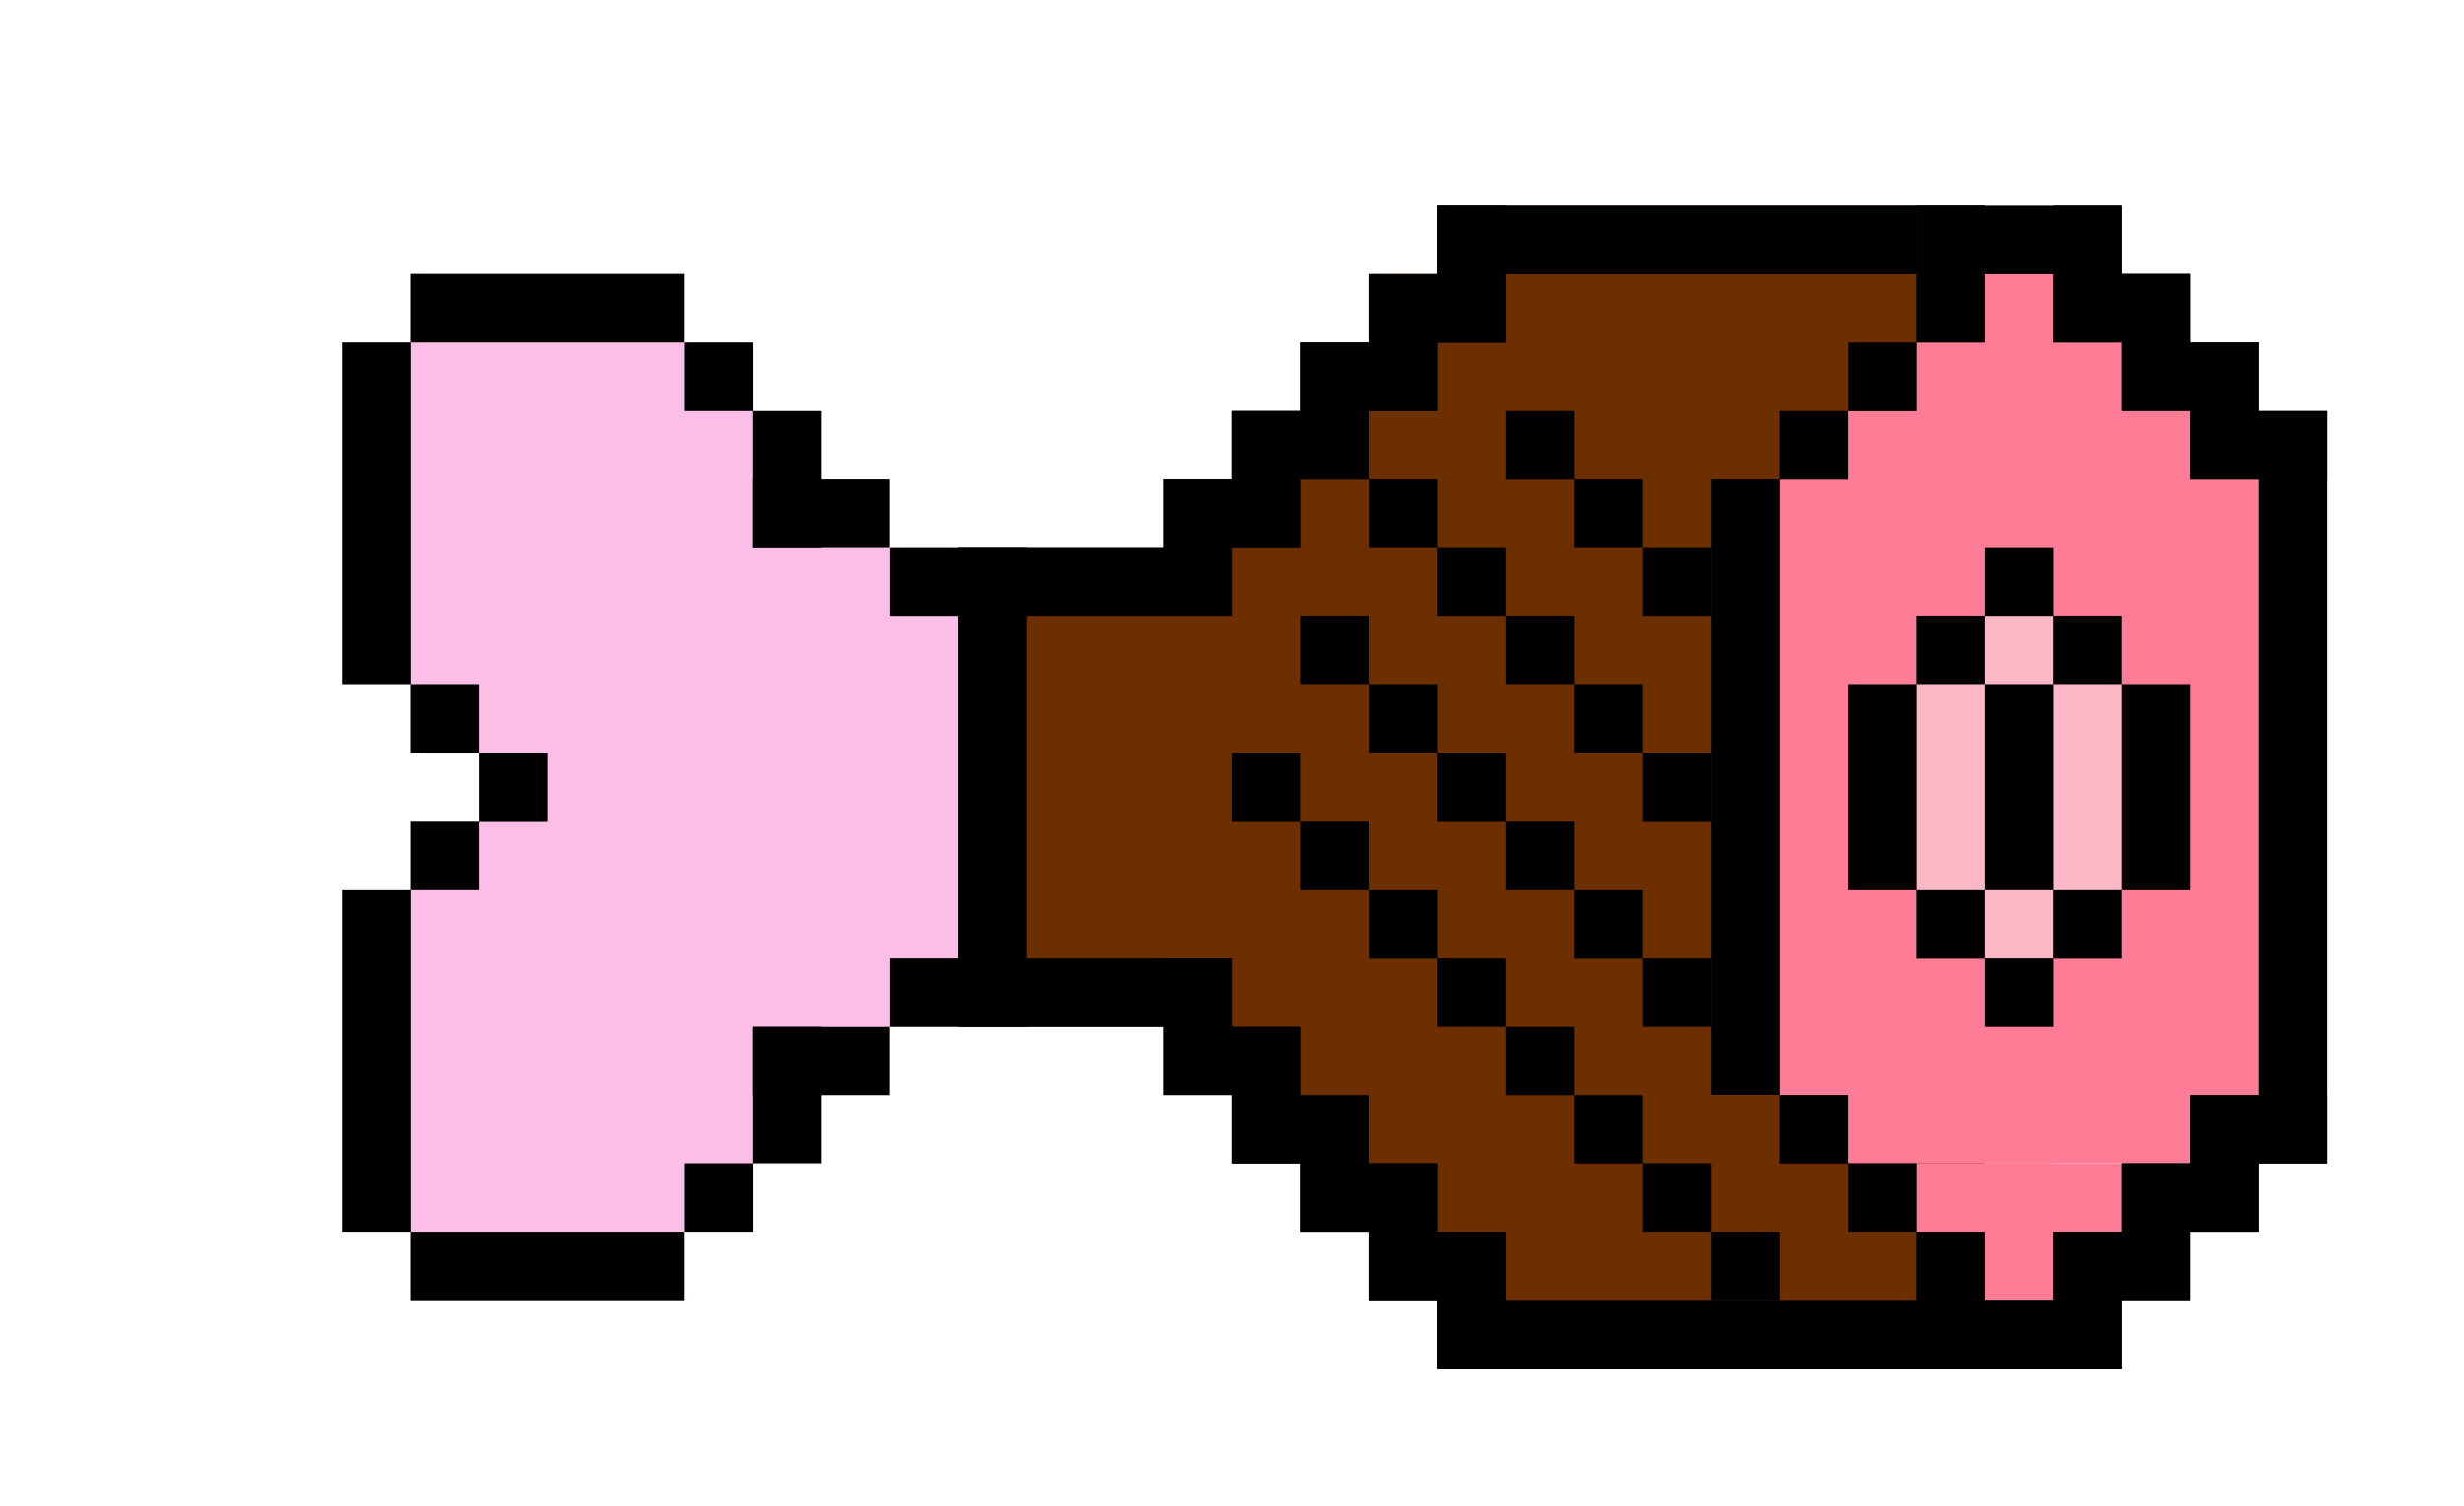 <?xml version="1.0" encoding="UTF-8" standalone="no"?>
<!-- Created with Inkscape (http://www.inkscape.org/) -->

<svg
   xmlns:dc="http://purl.org/dc/elements/1.1/"
   xmlns:cc="http://creativecommons.org/ns#"
   xmlns:rdf="http://www.w3.org/1999/02/22-rdf-syntax-ns#"
   xmlns:svg="http://www.w3.org/2000/svg"
   xmlns="http://www.w3.org/2000/svg"
   xmlns:sodipodi="http://sodipodi.sourceforge.net/DTD/sodipodi-0.dtd"
   xmlns:inkscape="http://www.inkscape.org/namespaces/inkscape"
   width="36"
   height="22"
   viewBox="0 0 9.525 5.821"
   version="1.1"
   id="svg930"
   sodipodi:docname="kinkku.svg"
   inkscape:version="0.92.4 (5da689c313, 2019-01-14)">
  <defs
     id="defs924" />
  <sodipodi:namedview
     id="base"
     pagecolor="#ffffff"
     bordercolor="#666666"
     borderopacity="1.0"
     inkscape:pageopacity="0.0"
     inkscape:pageshadow="2"
     inkscape:zoom="15.839192"
     inkscape:cx="14.508418"
     inkscape:cy="22.68091"
     inkscape:document-units="mm"
     inkscape:current-layer="layer1"
     showgrid="true"
     units="px"
     inkscape:showpageshadow="false"
     inkscape:window-width="1920"
     inkscape:window-height="1017"
     inkscape:window-x="-8"
     inkscape:window-y="425"
     inkscape:window-maximized="1">
    <inkscape:grid
       type="xygrid"
       id="grid1475"
       empspacing="1"
       snapvisiblegridlinesonly="true"
       enabled="true" />
  </sodipodi:namedview>
  <g
     inkscape:label="Layer 1"
     inkscape:groupmode="layer"
     id="layer1"
     transform="translate(0,-291.179)">
    <rect
       style="opacity:1;fill:#fbbfe7;fill-opacity:1;stroke:none;stroke-width:0.592;stroke-opacity:1"
       id="rect3420-6-7-3-0-5-9-3"
       width="1.058"
       height="1.323"
       x="1.587"
       y="294.883" />
    <rect
       style="opacity:1;fill:#fbbfe7;fill-opacity:1;stroke:none;stroke-width:0.661;stroke-opacity:1"
       id="rect3420-6-7-3-0-5-9-2"
       width="1.323"
       height="1.323"
       x="1.323"
       y="294.619" />
    <rect
       style="opacity:1;fill:#fbbfe7;fill-opacity:1;stroke:none;stroke-width:0.661;stroke-opacity:1"
       id="rect3420-6-7-3-0-5-9-4"
       width="1.323"
       height="1.323"
       x="1.587"
       y="294.619" />
    <rect
       style="opacity:1;fill:#fbbfe7;fill-opacity:1;stroke:none;stroke-width:0.592;stroke-opacity:1"
       id="rect3420-6-7-3-0-5-9"
       width="1.323"
       height="1.058"
       x="1.852"
       y="294.354" />
    <rect
       style="opacity:1;fill:#fbbfe7;fill-opacity:1;stroke:none;stroke-width:0.725;stroke-opacity:1"
       id="rect3420-6-7-3-0-5-1"
       width="1.587"
       height="1.323"
       x="1.587"
       y="292.767" />
    <rect
       style="opacity:1;fill:#fbbfe7;fill-opacity:1;stroke:none;stroke-width:0.725;stroke-opacity:1"
       id="rect3420-6-7-3-0-5"
       width="1.587"
       height="1.323"
       x="1.323"
       y="292.502" />
    <rect
       style="opacity:1;fill:#fbbfe7;fill-opacity:1;stroke:none;stroke-width:0.7;stroke-opacity:1"
       id="rect3420-6-7-3-0"
       width="1.058"
       height="1.852"
       x="1.587"
       y="292.237" />
    <rect
       style="opacity:1;fill:#fbbfe7;fill-opacity:1;stroke:none;stroke-width:0.857;stroke-opacity:1"
       id="rect3420-6-7-3"
       width="1.587"
       height="1.852"
       x="2.117"
       y="293.296" />
    <rect
       style="opacity:1;fill:#6d2f00;fill-opacity:1;stroke:none;stroke-width:0.639;stroke-opacity:1"
       id="rect3462-990-7-6-3-2"
       width="1.323"
       height="1.852"
       x="3.704"
       y="293.296" />
    <rect
       style="opacity:1;fill:#6d2f00;fill-opacity:1;stroke:none;stroke-width:0.904;stroke-opacity:1"
       id="rect3462-990-7-6-3-0"
       width="1.852"
       height="2.646"
       x="4.762"
       y="292.767" />
    <rect
       style="opacity:1;fill:#6d2f00;fill-opacity:1;stroke:none;stroke-width:1.26;stroke-opacity:1"
       id="rect3462-990-7-6-3-9"
       width="2.117"
       height="4.498"
       x="5.556"
       y="291.973" />
    <rect
       style="opacity:1;fill:#6d2f00;fill-opacity:1;stroke:none;stroke-width:1.255;stroke-opacity:1"
       id="rect3462-990-7-6-3"
       width="2.381"
       height="3.969"
       x="5.292"
       y="292.237" />
    <rect
       style="opacity:1;fill:#ff7c97;fill-opacity:1;stroke:none;stroke-width:0.271;stroke-opacity:1"
       id="rect3418-2"
       width="1.852"
       height="2.381"
       x="6.879"
       y="293.031" />
    <rect
       style="opacity:1;fill:#fdb8c6;fill-opacity:1;stroke:none;stroke-width:0.512;stroke-opacity:1"
       id="rect3420-6-7"
       width="0.794"
       height="1.323"
       x="7.408"
       y="293.56" />
    <rect
       style="opacity:1;fill:#ff7c97;fill-opacity:1;stroke:none;stroke-width:0.108;stroke-opacity:1"
       id="rect3418"
       width="1.323"
       height="0.529"
       x="7.144"
       y="292.767" />
    <rect
       style="opacity:1;fill:#ff7c97;fill-opacity:1;stroke:none;stroke-width:0.187;stroke-opacity:1"
       id="rect3420"
       width="0.265"
       height="0.529"
       x="7.673"
       y="292.237" />
    <rect
       style="opacity:1;fill:#ff7c97;fill-opacity:1;stroke:none;stroke-width:0.324;stroke-opacity:1"
       id="rect3420-6"
       width="0.794"
       height="0.529"
       x="7.408"
       y="292.502" />
    <rect
       style="opacity:1;fill:#000000;fill-opacity:1;stroke:none;stroke-width:0.265;stroke-opacity:1"
       id="rect3458"
       width="2.7815501e-08"
       height="0.265"
       x="-1.8676123e-07"
       y="292.767" />
    <rect
       style="opacity:1;fill:#000000;fill-opacity:1;stroke:none;stroke-width:0.108;stroke-opacity:1"
       id="rect3462"
       width="0.265"
       height="0.265"
       x="7.673"
       y="293.296" />
    <rect
       style="opacity:1;fill:#000000;fill-opacity:1;stroke:none;stroke-width:0.108;stroke-opacity:1"
       id="rect3462-3"
       width="0.265"
       height="0.265"
       x="7.408"
       y="293.56" />
    <rect
       style="opacity:1;fill:#000000;fill-opacity:1;stroke:none;stroke-width:0.108;stroke-opacity:1"
       id="rect3462-6"
       width="0.265"
       height="0.265"
       x="7.937"
       y="293.56" />
    <rect
       style="opacity:1;fill:#000000;fill-opacity:1;stroke:none;stroke-width:0.187;stroke-opacity:1"
       id="rect3462-62"
       width="0.265"
       height="0.794"
       x="7.144"
       y="293.825" />
    <rect
       style="opacity:1;fill:#000000;fill-opacity:1;stroke:none;stroke-width:0.187;stroke-opacity:1"
       id="rect3462-1"
       width="0.265"
       height="0.794"
       x="8.202"
       y="293.825" />
    <rect
       style="opacity:1;fill:#000000;fill-opacity:1;stroke:none;stroke-width:0.108;stroke-opacity:1"
       id="rect3462-0"
       width="0.265"
       height="0.265"
       x="7.408"
       y="294.619" />
    <rect
       style="opacity:1;fill:#000000;fill-opacity:1;stroke:none;stroke-width:0.108;stroke-opacity:1"
       id="rect3462-7"
       width="0.265"
       height="0.265"
       x="7.937"
       y="294.619" />
    <rect
       style="opacity:1;fill:#000000;fill-opacity:1;stroke:none;stroke-width:0.108;stroke-opacity:1"
       id="rect3462-9"
       width="0.265"
       height="0.265"
       x="7.673"
       y="294.883" />
    <rect
       style="opacity:1;fill:#000000;fill-opacity:1;stroke:none;stroke-width:0.187;stroke-opacity:1"
       id="rect3462-32"
       width="0.265"
       height="0.794"
       x="7.673"
       y="293.825" />
    <rect
       style="opacity:1;fill:#ff7c97;fill-opacity:1;stroke:none;stroke-width:0.296;stroke-opacity:1"
       id="rect3420-6-9"
       width="1.323"
       height="0.265"
       x="7.144"
       y="295.412" />
    <rect
       style="opacity:1;fill:#ff7c97;fill-opacity:1;stroke:none;stroke-width:0.229;stroke-opacity:1"
       id="rect3420-6-9-7"
       width="0.794"
       height="0.265"
       x="7.408"
       y="295.677" />
    <rect
       style="opacity:1;fill:#ff7c97;fill-opacity:1;stroke:none;stroke-width:0.187;stroke-opacity:1"
       id="rect3420-4"
       width="0.265"
       height="0.529"
       x="7.673"
       y="295.677" />
    <rect
       style="opacity:1;fill:#000000;fill-opacity:1;stroke:none;stroke-width:0.153;stroke-opacity:1"
       id="rect3462-60"
       width="0.529"
       height="0.265"
       x="7.938"
       y="292.237" />
    <rect
       style="opacity:1;fill:#000000;fill-opacity:1;stroke:none;stroke-width:0.153;stroke-opacity:1"
       id="rect3462-15"
       width="0.529"
       height="0.265"
       x="8.202"
       y="292.502" />
    <rect
       style="opacity:1;fill:#000000;fill-opacity:1;stroke:none;stroke-width:0.153;stroke-opacity:1"
       id="rect3462-99"
       width="0.529"
       height="0.265"
       x="8.467"
       y="292.767" />
    <rect
       style="opacity:1;fill:#000000;fill-opacity:1;stroke:none;stroke-width:0.153;stroke-opacity:1"
       id="rect3462-990"
       width="0.265"
       height="0.529"
       x="8.202"
       y="292.237" />
    <rect
       style="opacity:1;fill:#000000;fill-opacity:1;stroke:none;stroke-width:0.153;stroke-opacity:1"
       id="rect3462-990-5"
       width="0.265"
       height="0.529"
       x="8.467"
       y="292.502" />
    <rect
       style="opacity:1;fill:#000000;fill-opacity:1;stroke:none;stroke-width:0.187;stroke-opacity:1"
       id="rect3462-990-7"
       width="0.794"
       height="0.265"
       x="7.408"
       y="291.973" />
    <rect
       style="opacity:1;fill:#000000;fill-opacity:1;stroke:none;stroke-width:0.153;stroke-opacity:1"
       id="rect3462-990-4"
       width="0.265"
       height="0.529"
       x="7.937"
       y="291.973" />
    <rect
       style="opacity:1;fill:#000000;fill-opacity:1;stroke:none;stroke-width:0.358;stroke-opacity:1"
       id="rect3462-990-8"
       width="0.265"
       height="2.91"
       x="8.731"
       y="292.767" />
    <rect
       style="opacity:1;fill:#000000;fill-opacity:1;stroke:none;stroke-width:0.153;stroke-opacity:1"
       id="rect3462-990-5-7"
       width="0.265"
       height="0.529"
       x="8.467"
       y="295.413" />
    <rect
       style="opacity:1;fill:#000000;fill-opacity:1;stroke:none;stroke-width:0.153;stroke-opacity:1"
       id="rect3462-990-5-76"
       width="0.265"
       height="0.529"
       x="8.202"
       y="295.677" />
    <rect
       style="opacity:1;fill:#000000;fill-opacity:1;stroke:none;stroke-width:0.153;stroke-opacity:1"
       id="rect3462-990-5-2"
       width="0.265"
       height="0.529"
       x="7.937"
       y="295.942" />
    <rect
       style="opacity:1;fill:#000000;fill-opacity:1;stroke:none;stroke-width:0.153;stroke-opacity:1"
       id="rect3462-990-7-6"
       width="0.529"
       height="0.265"
       x="8.467"
       y="295.413" />
    <rect
       style="opacity:1;fill:#000000;fill-opacity:1;stroke:none;stroke-width:0.153;stroke-opacity:1"
       id="rect3462-990-7-6-0"
       width="0.529"
       height="0.265"
       x="8.202"
       y="295.677" />
    <rect
       style="opacity:1;fill:#000000;fill-opacity:1;stroke:none;stroke-width:0.153;stroke-opacity:1"
       id="rect3462-990-7-6-7"
       width="0.529"
       height="0.265"
       x="7.937"
       y="295.942" />
    <rect
       style="opacity:1;fill:#000000;fill-opacity:1;stroke:none;stroke-width:0.153;stroke-opacity:1"
       id="rect3462-990-7-6-1"
       width="0.529"
       height="0.265"
       x="7.673"
       y="296.206" />
    <rect
       style="opacity:1;fill:#000000;fill-opacity:1;stroke:none;stroke-width:0.153;stroke-opacity:1"
       id="rect3462-990-7-6-71"
       width="0.529"
       height="0.265"
       x="7.408"
       y="296.206" />
    <rect
       style="opacity:1;fill:#000000;fill-opacity:1;stroke:none;stroke-width:0.153;stroke-opacity:1"
       id="rect3462-990-7-6-4"
       width="0.265"
       height="0.529"
       x="7.408"
       y="291.973" />
    <rect
       style="opacity:1;fill:#000000;fill-opacity:1;stroke:none;stroke-width:0.153;stroke-opacity:1"
       id="rect3462-990-7-6-4-1"
       width="0.265"
       height="0.529"
       x="7.408"
       y="295.942" />
    <rect
       style="opacity:1;fill:#000000;fill-opacity:1;stroke:none;stroke-width:0.286;stroke-opacity:1"
       id="rect3462-990-7-6-4-8"
       width="0.265"
       height="1.852"
       x="3.704"
       y="293.296" />
    <rect
       style="opacity:1;fill:#000000;fill-opacity:1;stroke:none;stroke-width:0.108;stroke-opacity:1"
       id="rect3462-990-7-6-4-8-3"
       width="0.265"
       height="0.265"
       x="7.144"
       y="292.502" />
    <rect
       style="opacity:1;fill:#000000;fill-opacity:1;stroke:none;stroke-width:0.108;stroke-opacity:1"
       id="rect3462-990-7-6-4-8-5"
       width="0.265"
       height="0.265"
       x="6.879"
       y="292.767" />
    <rect
       style="opacity:1;fill:#000000;fill-opacity:1;stroke:none;stroke-width:0.108;stroke-opacity:1"
       id="rect3462-990-7-6-4-8-33"
       width="0.265"
       height="0.265"
       x="7.144"
       y="295.677" />
    <rect
       style="opacity:1;fill:#000000;fill-opacity:1;stroke:none;stroke-width:0.108;stroke-opacity:1"
       id="rect3462-990-7-6-4-8-6"
       width="0.265"
       height="0.265"
       x="6.879"
       y="295.413" />
    <rect
       style="opacity:1;fill:#000000;fill-opacity:1;stroke:none;stroke-width:0.324;stroke-opacity:1"
       id="rect3462-990-7-6-4-8-9"
       width="0.265"
       height="2.381"
       x="6.615"
       y="293.031" />
    <rect
       style="opacity:1;fill:#000000;fill-opacity:1;stroke:none;stroke-width:0.286;stroke-opacity:1"
       id="rect3462-990-7-6-4-8-57"
       width="1.852"
       height="0.265"
       x="5.556"
       y="291.973" />
    <rect
       style="opacity:1;fill:#000000;fill-opacity:1;stroke:none;stroke-width:0.305;stroke-opacity:1"
       id="rect3462-990-7-6-4-8-35"
       width="2.117"
       height="0.265"
       x="5.556"
       y="296.206" />
    <rect
       style="opacity:1;fill:#000000;fill-opacity:1;stroke:none;stroke-width:0.108;stroke-opacity:1"
       id="rect3462-990-7-6-4-8-31"
       width="0.265"
       height="0.265"
       x="6.615"
       y="295.942" />
    <rect
       style="opacity:1;fill:#000000;fill-opacity:1;stroke:none;stroke-width:0.108;stroke-opacity:1"
       id="rect3462-990-7-6-4-8-7"
       width="0.265"
       height="0.265"
       x="6.35"
       y="295.677" />
    <rect
       style="opacity:1;fill:#000000;fill-opacity:1;stroke:none;stroke-width:0.108;stroke-opacity:1"
       id="rect3462-990-7-6-4-8-1"
       width="0.265"
       height="0.265"
       x="6.085"
       y="295.413" />
    <rect
       style="opacity:1;fill:#000000;fill-opacity:1;stroke:none;stroke-width:0.108;stroke-opacity:1"
       id="rect3462-990-7-6-4-8-8"
       width="0.265"
       height="0.265"
       x="6.35"
       y="294.883" />
    <rect
       style="opacity:1;fill:#000000;fill-opacity:1;stroke:none;stroke-width:0.108;stroke-opacity:1"
       id="rect3462-990-7-6-4-8-2"
       width="0.265"
       height="0.265"
       x="6.085"
       y="294.619" />
    <rect
       style="opacity:1;fill:#000000;fill-opacity:1;stroke:none;stroke-width:0.108;stroke-opacity:1"
       id="rect3462-990-7-6-4-8-82"
       width="0.265"
       height="0.265"
       x="5.821"
       y="294.354" />
    <rect
       style="opacity:1;fill:#000000;fill-opacity:1;stroke:none;stroke-width:0.108;stroke-opacity:1"
       id="rect3462-990-7-6-4-8-60"
       width="0.265"
       height="0.265"
       x="5.556"
       y="294.09" />
    <rect
       style="opacity:1;fill:#000000;fill-opacity:1;stroke:none;stroke-width:0.108;stroke-opacity:1"
       id="rect3462-990-7-6-4-8-92"
       width="0.265"
       height="0.265"
       x="5.292"
       y="293.825" />
    <rect
       style="opacity:1;fill:#000000;fill-opacity:1;stroke:none;stroke-width:0.108;stroke-opacity:1"
       id="rect3462-990-7-6-4-8-0"
       width="0.265"
       height="0.265"
       x="5.027"
       y="293.56" />
    <rect
       style="opacity:1;fill:#000000;fill-opacity:1;stroke:none;stroke-width:0.108;stroke-opacity:1"
       id="rect3462-990-7-6-4-8-36"
       width="0.265"
       height="0.265"
       x="5.821"
       y="295.148" />
    <rect
       style="opacity:1;fill:#000000;fill-opacity:1;stroke:none;stroke-width:0.108;stroke-opacity:1"
       id="rect3462-990-7-6-4-8-80"
       width="0.265"
       height="0.265"
       x="5.556"
       y="294.883" />
    <rect
       style="opacity:1;fill:#000000;fill-opacity:1;stroke:none;stroke-width:0.108;stroke-opacity:1"
       id="rect3462-990-7-6-4-8-89"
       width="0.265"
       height="0.265"
       x="5.292"
       y="294.619" />
    <rect
       style="opacity:1;fill:#000000;fill-opacity:1;stroke:none;stroke-width:0.108;stroke-opacity:1"
       id="rect3462-990-7-6-4-8-19"
       width="0.265"
       height="0.265"
       x="5.027"
       y="294.354" />
    <rect
       style="opacity:1;fill:#000000;fill-opacity:1;stroke:none;stroke-width:0.108;stroke-opacity:1"
       id="rect3462-990-7-6-4-8-25"
       width="0.265"
       height="0.265"
       x="4.762"
       y="294.09" />
    <rect
       style="opacity:1;fill:#000000;fill-opacity:1;stroke:none;stroke-width:0.108;stroke-opacity:1"
       id="rect3462-990-7-6-4-8-53"
       width="0.265"
       height="0.265"
       x="6.35"
       y="294.09" />
    <rect
       style="opacity:1;fill:#000000;fill-opacity:1;stroke:none;stroke-width:0.108;stroke-opacity:1"
       id="rect3462-990-7-6-4-8-20"
       width="0.265"
       height="0.265"
       x="6.085"
       y="293.825" />
    <rect
       style="opacity:1;fill:#000000;fill-opacity:1;stroke:none;stroke-width:0.108;stroke-opacity:1"
       id="rect3462-990-7-6-4-8-64"
       width="0.265"
       height="0.265"
       x="5.821"
       y="293.56" />
    <rect
       style="opacity:1;fill:#000000;fill-opacity:1;stroke:none;stroke-width:0.108;stroke-opacity:1"
       id="rect3462-990-7-6-4-8-74"
       width="0.265"
       height="0.265"
       x="5.556"
       y="293.296" />
    <rect
       style="opacity:1;fill:#000000;fill-opacity:1;stroke:none;stroke-width:0.108;stroke-opacity:1"
       id="rect3462-990-7-6-4-8-198"
       width="0.265"
       height="0.265"
       x="5.292"
       y="293.031" />
    <rect
       style="opacity:1;fill:#000000;fill-opacity:1;stroke:none;stroke-width:0.108;stroke-opacity:1"
       id="rect3462-990-7-6-4-8-920"
       width="0.265"
       height="0.265"
       x="6.35"
       y="293.296" />
    <rect
       style="opacity:1;fill:#000000;fill-opacity:1;stroke:none;stroke-width:0.108;stroke-opacity:1"
       id="rect3462-990-7-6-4-8-94"
       width="0.265"
       height="0.265"
       x="6.085"
       y="293.031" />
    <rect
       style="opacity:1;fill:#000000;fill-opacity:1;stroke:none;stroke-width:0.108;stroke-opacity:1"
       id="rect3462-990-7-6-4-8-4"
       width="0.265"
       height="0.265"
       x="5.821"
       y="292.767" />
    <rect
       style="opacity:1;fill:#000000;fill-opacity:1;stroke:none;stroke-width:0.153;stroke-opacity:1"
       id="rect3462-990-7-6-4-8-75"
       width="0.265"
       height="0.529"
       x="5.556"
       y="291.973" />
    <rect
       style="opacity:1;fill:#000000;fill-opacity:1;stroke:none;stroke-width:0.153;stroke-opacity:1"
       id="rect3462-990-7-6-4-8-87"
       width="0.529"
       height="0.265"
       x="5.292"
       y="292.238" />
    <rect
       style="opacity:1;fill:#000000;fill-opacity:1;stroke:none;stroke-width:0.153;stroke-opacity:1"
       id="rect3462-990-7-6-4-8-87-8"
       width="0.529"
       height="0.265"
       x="5.027"
       y="292.502" />
    <rect
       style="opacity:1;fill:#000000;fill-opacity:1;stroke:none;stroke-width:0.153;stroke-opacity:1"
       id="rect3462-990-7-6-4-8-87-0"
       width="0.529"
       height="0.265"
       x="4.762"
       y="292.767" />
    <rect
       style="opacity:1;fill:#000000;fill-opacity:1;stroke:none;stroke-width:0.153;stroke-opacity:1"
       id="rect3462-990-7-6-4-8-87-81"
       width="0.529"
       height="0.265"
       x="4.498"
       y="293.031" />
    <rect
       style="opacity:1;fill:#000000;fill-opacity:1;stroke:none;stroke-width:0.242;stroke-opacity:1"
       id="rect3462-990-7-6-4-8-87-86"
       width="1.323"
       height="0.265"
       x="3.44"
       y="293.296" />
    <rect
       style="opacity:1;fill:#000000;fill-opacity:1;stroke:none;stroke-width:0.153;stroke-opacity:1"
       id="rect3462-990-7-6-4-8-87-1"
       width="0.529"
       height="0.265"
       x="5.292"
       y="295.942" />
    <rect
       style="opacity:1;fill:#000000;fill-opacity:1;stroke:none;stroke-width:0.153;stroke-opacity:1"
       id="rect3462-990-7-6-4-8-87-2"
       width="0.529"
       height="0.265"
       x="5.027"
       y="295.677" />
    <rect
       style="opacity:1;fill:#000000;fill-opacity:1;stroke:none;stroke-width:0.153;stroke-opacity:1"
       id="rect3462-990-7-6-4-8-87-5"
       width="0.529"
       height="0.265"
       x="4.762"
       y="295.413" />
    <rect
       style="opacity:1;fill:#000000;fill-opacity:1;stroke:none;stroke-width:0.153;stroke-opacity:1"
       id="rect3462-990-7-6-4-8-87-9"
       width="0.529"
       height="0.265"
       x="4.498"
       y="295.148" />
    <rect
       style="opacity:1;fill:#000000;fill-opacity:1;stroke:none;stroke-width:0.242;stroke-opacity:1"
       id="rect3462-990-7-6-4-8-87-28"
       width="1.323"
       height="0.265"
       x="3.44"
       y="294.883" />
    <rect
       style="opacity:1;fill:#000000;fill-opacity:1;stroke:none;stroke-width:0.153;stroke-opacity:1"
       id="rect3462-990-7-6-4-8-24"
       width="0.265"
       height="0.529"
       x="5.292"
       y="292.238" />
    <rect
       style="opacity:1;fill:#000000;fill-opacity:1;stroke:none;stroke-width:0.153;stroke-opacity:1"
       id="rect3462-990-7-6-4-8-97"
       width="0.265"
       height="0.529"
       x="5.027"
       y="292.502" />
    <rect
       style="opacity:1;fill:#000000;fill-opacity:1;stroke:none;stroke-width:0.153;stroke-opacity:1"
       id="rect3462-990-7-6-4-8-98"
       width="0.265"
       height="0.529"
       x="4.762"
       y="292.767" />
    <rect
       style="opacity:1;fill:#000000;fill-opacity:1;stroke:none;stroke-width:0.153;stroke-opacity:1"
       id="rect3462-990-7-6-4-8-9203"
       width="0.265"
       height="0.529"
       x="4.498"
       y="293.031" />
    <rect
       style="opacity:1;fill:#000000;fill-opacity:1;stroke:none;stroke-width:0.153;stroke-opacity:1"
       id="rect3462-990-7-6-4-8-48"
       width="0.265"
       height="0.529"
       x="4.498"
       y="294.883" />
    <rect
       style="opacity:1;fill:#000000;fill-opacity:1;stroke:none;stroke-width:0.153;stroke-opacity:1"
       id="rect3462-990-7-6-4-8-26"
       width="0.265"
       height="0.529"
       x="4.762"
       y="295.148" />
    <rect
       style="opacity:1;fill:#000000;fill-opacity:1;stroke:none;stroke-width:0.153;stroke-opacity:1"
       id="rect3462-990-7-6-4-8-91"
       width="0.265"
       height="0.529"
       x="5.027"
       y="295.413" />
    <rect
       style="opacity:1;fill:#000000;fill-opacity:1;stroke:none;stroke-width:0.153;stroke-opacity:1"
       id="rect3462-990-7-6-4-8-01"
       width="0.265"
       height="0.529"
       x="5.292"
       y="295.677" />
    <rect
       style="opacity:1;fill:#000000;fill-opacity:1;stroke:none;stroke-width:0.153;stroke-opacity:1"
       id="rect3462-990-7-6-4-8-02"
       width="0.265"
       height="0.529"
       x="5.556"
       y="295.942" />
    <rect
       style="opacity:1;fill:#000000;fill-opacity:1;stroke:none;stroke-width:0.153;stroke-opacity:1"
       id="rect3462-990-7-6-4-8-4-0"
       width="0.529"
       height="0.265"
       x="2.91"
       y="293.031" />
    <rect
       style="opacity:1;fill:#000000;fill-opacity:1;stroke:none;stroke-width:0.153;stroke-opacity:1"
       id="rect3462-990-7-6-4-8-4-7"
       width="0.265"
       height="0.529"
       x="2.91"
       y="292.767" />
    <rect
       style="opacity:1;fill:#000000;fill-opacity:1;stroke:none;stroke-width:0.108;stroke-opacity:1"
       id="rect3462-990-7-6-4-8-4-8"
       width="0.265"
       height="0.265"
       x="2.646"
       y="292.502" />
    <rect
       style="opacity:1;fill:#000000;fill-opacity:1;stroke:none;stroke-width:0.153;stroke-opacity:1"
       id="rect3462-990-7-6-4-8-4-1"
       width="0.529"
       height="0.265"
       x="2.91"
       y="295.148" />
    <rect
       style="opacity:1;fill:#000000;fill-opacity:1;stroke:none;stroke-width:0.153;stroke-opacity:1"
       id="rect3462-990-7-6-4-8-4-05"
       width="0.265"
       height="0.529"
       x="2.91"
       y="295.148" />
    <rect
       style="opacity:1;fill:#000000;fill-opacity:1;stroke:none;stroke-width:0.108;stroke-opacity:1"
       id="rect3462-990-7-6-4-8-4-14"
       width="0.265"
       height="0.265"
       x="2.646"
       y="295.677" />
    <rect
       style="opacity:1;fill:#000000;fill-opacity:1;stroke:none;stroke-width:0.216;stroke-opacity:1"
       id="rect3462-990-7-6-4-8-4-6"
       width="1.058"
       height="0.265"
       x="1.587"
       y="295.942" />
    <rect
       style="opacity:1;fill:#000000;fill-opacity:1;stroke:none;stroke-width:0.216;stroke-opacity:1"
       id="rect3462-990-7-6-4-8-4-78"
       width="1.058"
       height="0.265"
       x="1.587"
       y="292.237" />
    <rect
       style="opacity:1;fill:#000000;fill-opacity:1;stroke:none;stroke-width:0.242;stroke-opacity:1"
       id="rect3462-990-7-6-4-8-4-4"
       width="0.265"
       height="1.323"
       x="1.323"
       y="292.502" />
    <rect
       style="opacity:1;fill:#000000;fill-opacity:1;stroke:none;stroke-width:0.242;stroke-opacity:1"
       id="rect3462-990-7-6-4-8-4-02"
       width="0.265"
       height="1.323"
       x="1.323"
       y="294.619" />
    <rect
       style="opacity:1;fill:#000000;fill-opacity:1;stroke:none;stroke-width:0.108;stroke-opacity:1"
       id="rect3462-990-7-6-4-8-4-5"
       width="0.265"
       height="0.265"
       x="1.587"
       y="293.825" />
    <rect
       style="opacity:1;fill:#000000;fill-opacity:1;stroke:none;stroke-width:0.108;stroke-opacity:1"
       id="rect3462-990-7-6-4-8-4-67"
       width="0.265"
       height="0.265"
       x="1.587"
       y="294.354" />
    <rect
       style="opacity:1;fill:#000000;fill-opacity:1;stroke:none;stroke-width:0.108;stroke-opacity:1"
       id="rect3462-990-7-6-4-8-4-9"
       width="0.265"
       height="0.265"
       x="1.852"
       y="294.09" />
  </g>
</svg>
